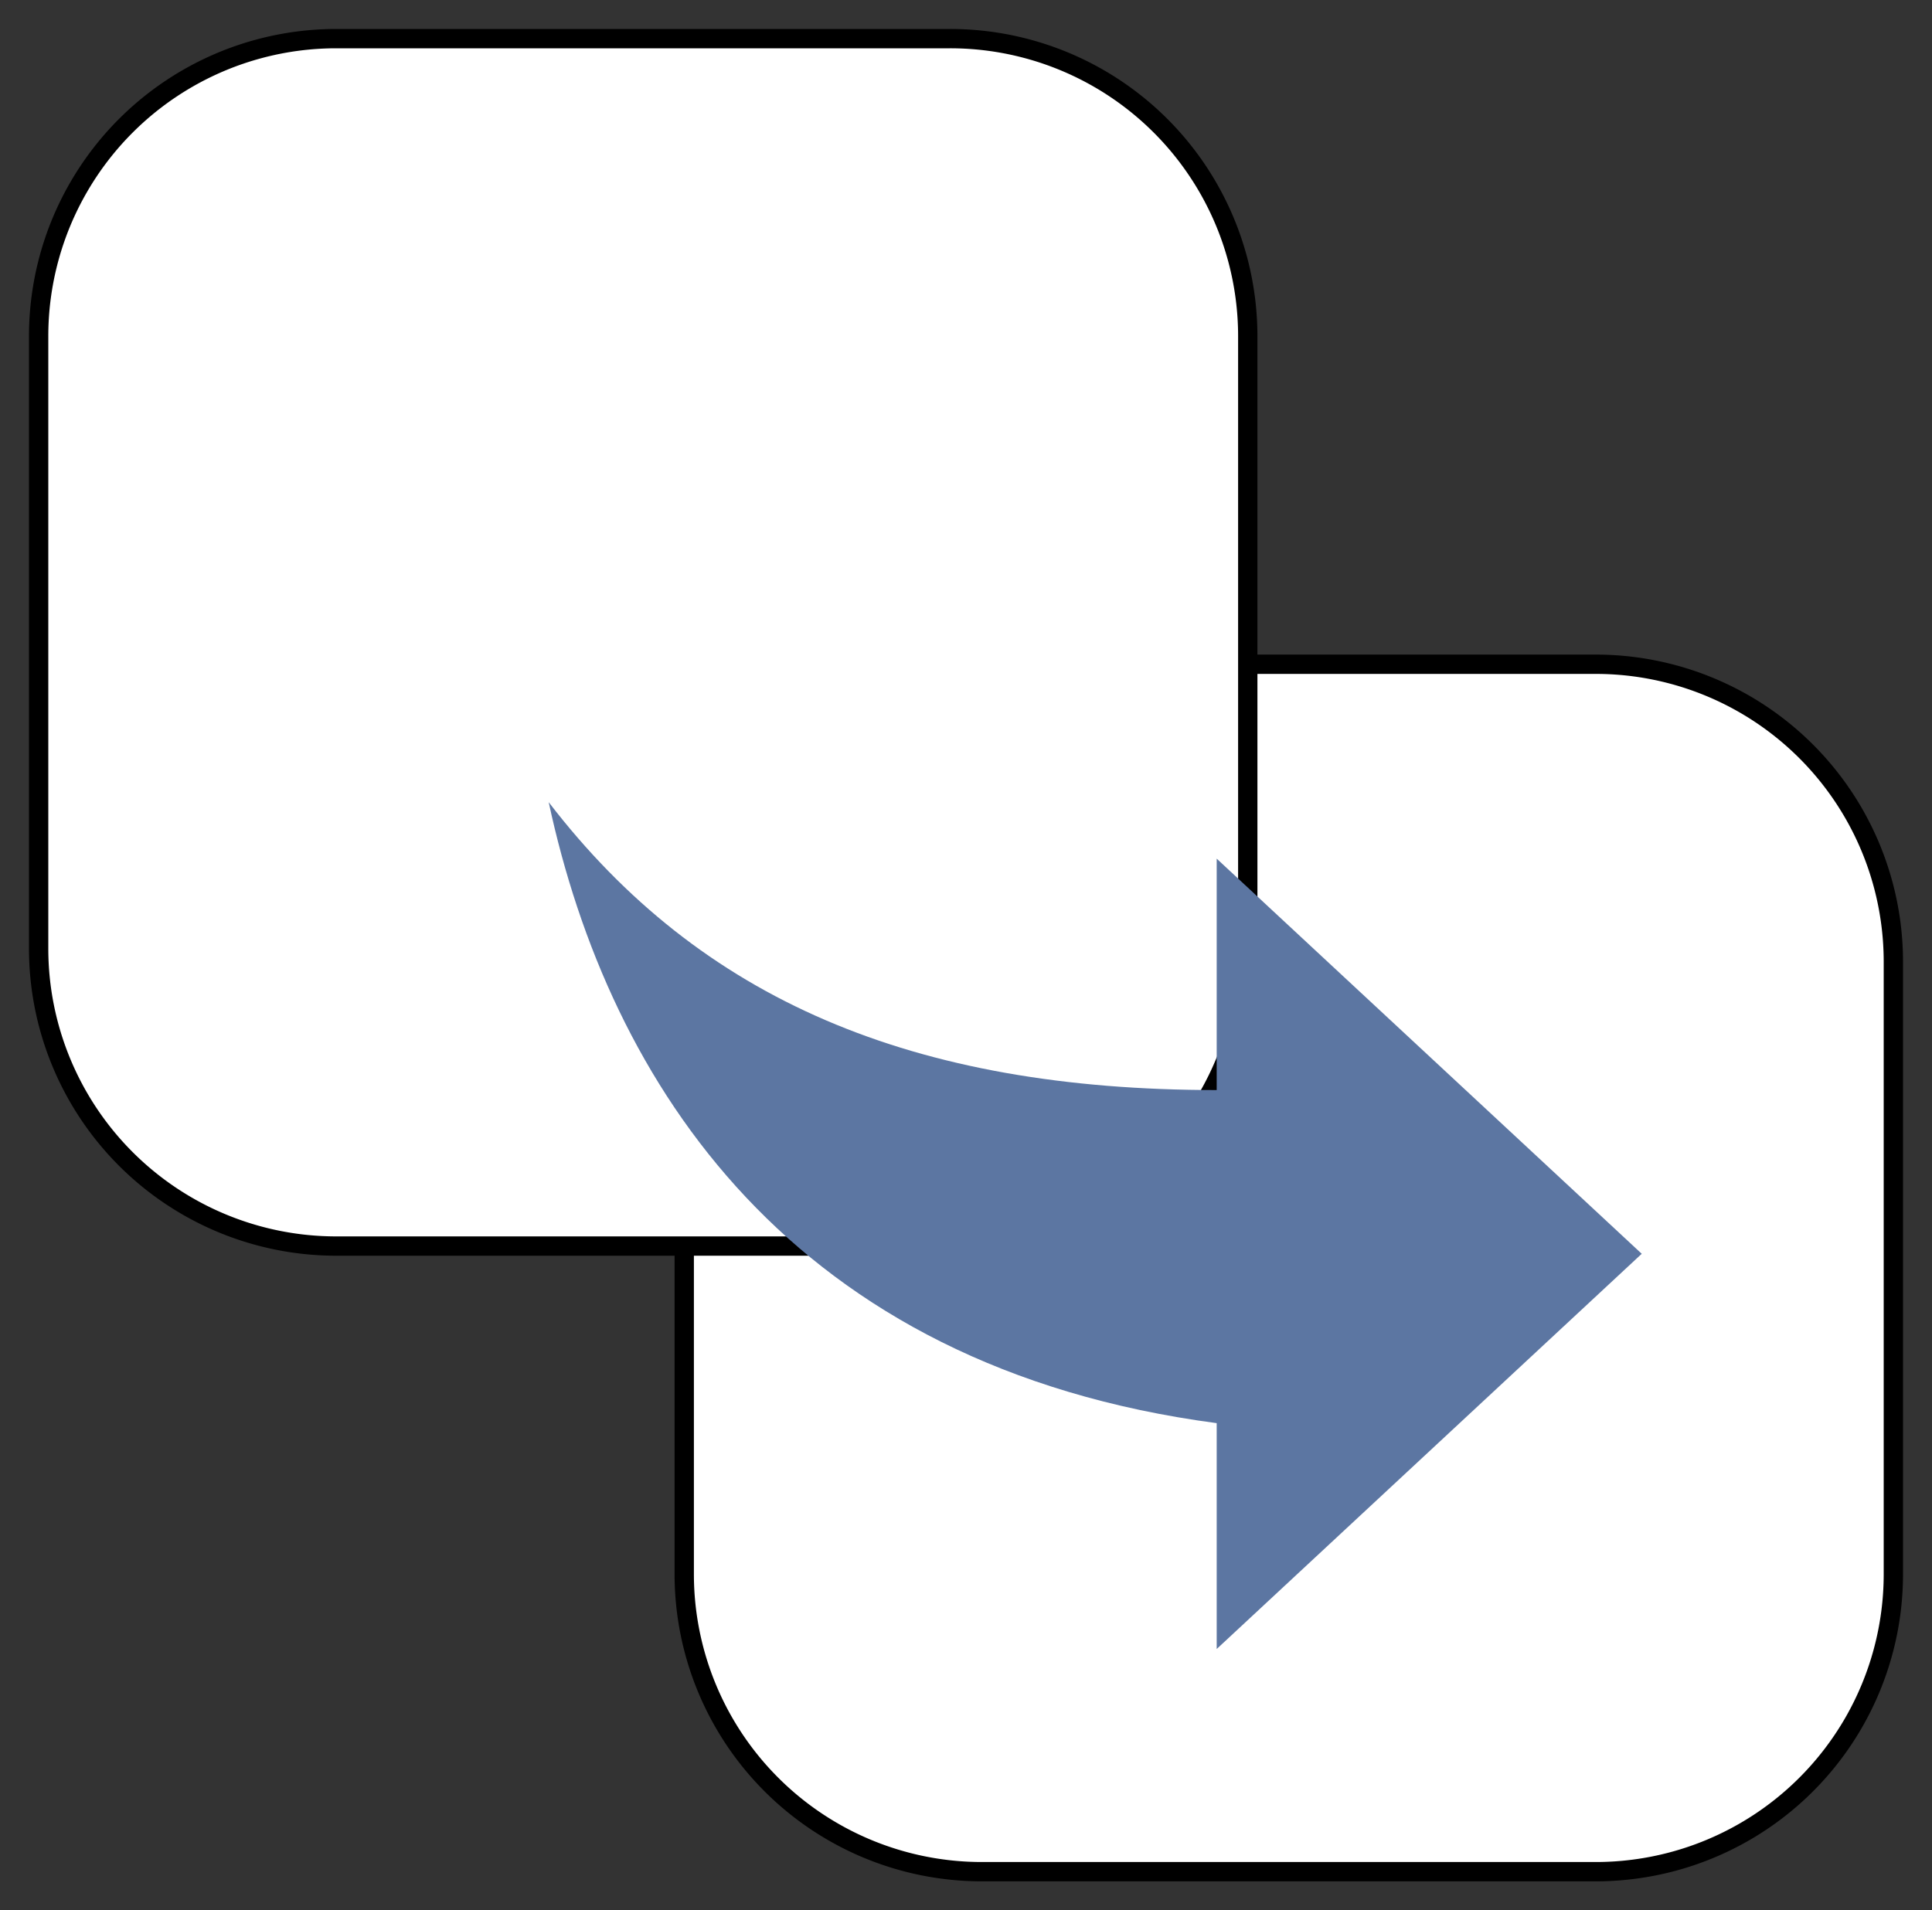 <svg xmlns="http://www.w3.org/2000/svg" viewBox="-182.09 -3813.122 25 24.724" width="25" height="24.724"><rect x="-182.09" y="-3813.122" width="25" height="24.724" fill="#333333" stroke="none"/><g fill="none"><path d="M-169.385-3788.898h7.943a3.851 3.851 0 0 0 3.852-3.851v-7.924a3.851 3.851 0 0 0-3.852-3.852h-7.943a3.851 3.851 0 0 0-3.851 3.852v7.924a3.851 3.851 0 0 0 3.851 3.851Z" fill="#fff"/><path d="M-169.385-3788.898h7.943a3.851 3.851 0 0 0 3.852-3.851v-7.924a3.851 3.851 0 0 0-3.852-3.852h-7.943a3.851 3.851 0 0 0-3.851 3.852v7.924a3.851 3.851 0 0 0 3.851 3.851Z" stroke="#000" stroke-linecap="round" stroke-linejoin="round" stroke-width=".25"/><path d="M-177.739-3796.995h7.943a3.851 3.851 0 0 0 3.852-3.851v-7.924a3.851 3.851 0 0 0-3.852-3.852h-7.943a3.851 3.851 0 0 0-3.851 3.852v7.924a3.851 3.851 0 0 0 3.851 3.851Z" fill="#fff"/><path d="M-177.739-3796.995h7.943a3.851 3.851 0 0 0 3.852-3.851v-7.924a3.851 3.851 0 0 0-3.852-3.852h-7.943a3.851 3.851 0 0 0-3.851 3.852v7.924a3.851 3.851 0 0 0 3.851 3.851Z" stroke="#000" stroke-linecap="round" stroke-linejoin="round" stroke-width=".25"/><path d="M-166.346-3794.703v2.923l5.5-5.115-5.5-5.114v2.995c-3.93 0-6.68-1.168-8.644-3.726.786 3.653 3.143 7.307 8.644 8.037Z" fill="#5c76a2"/></g></svg>